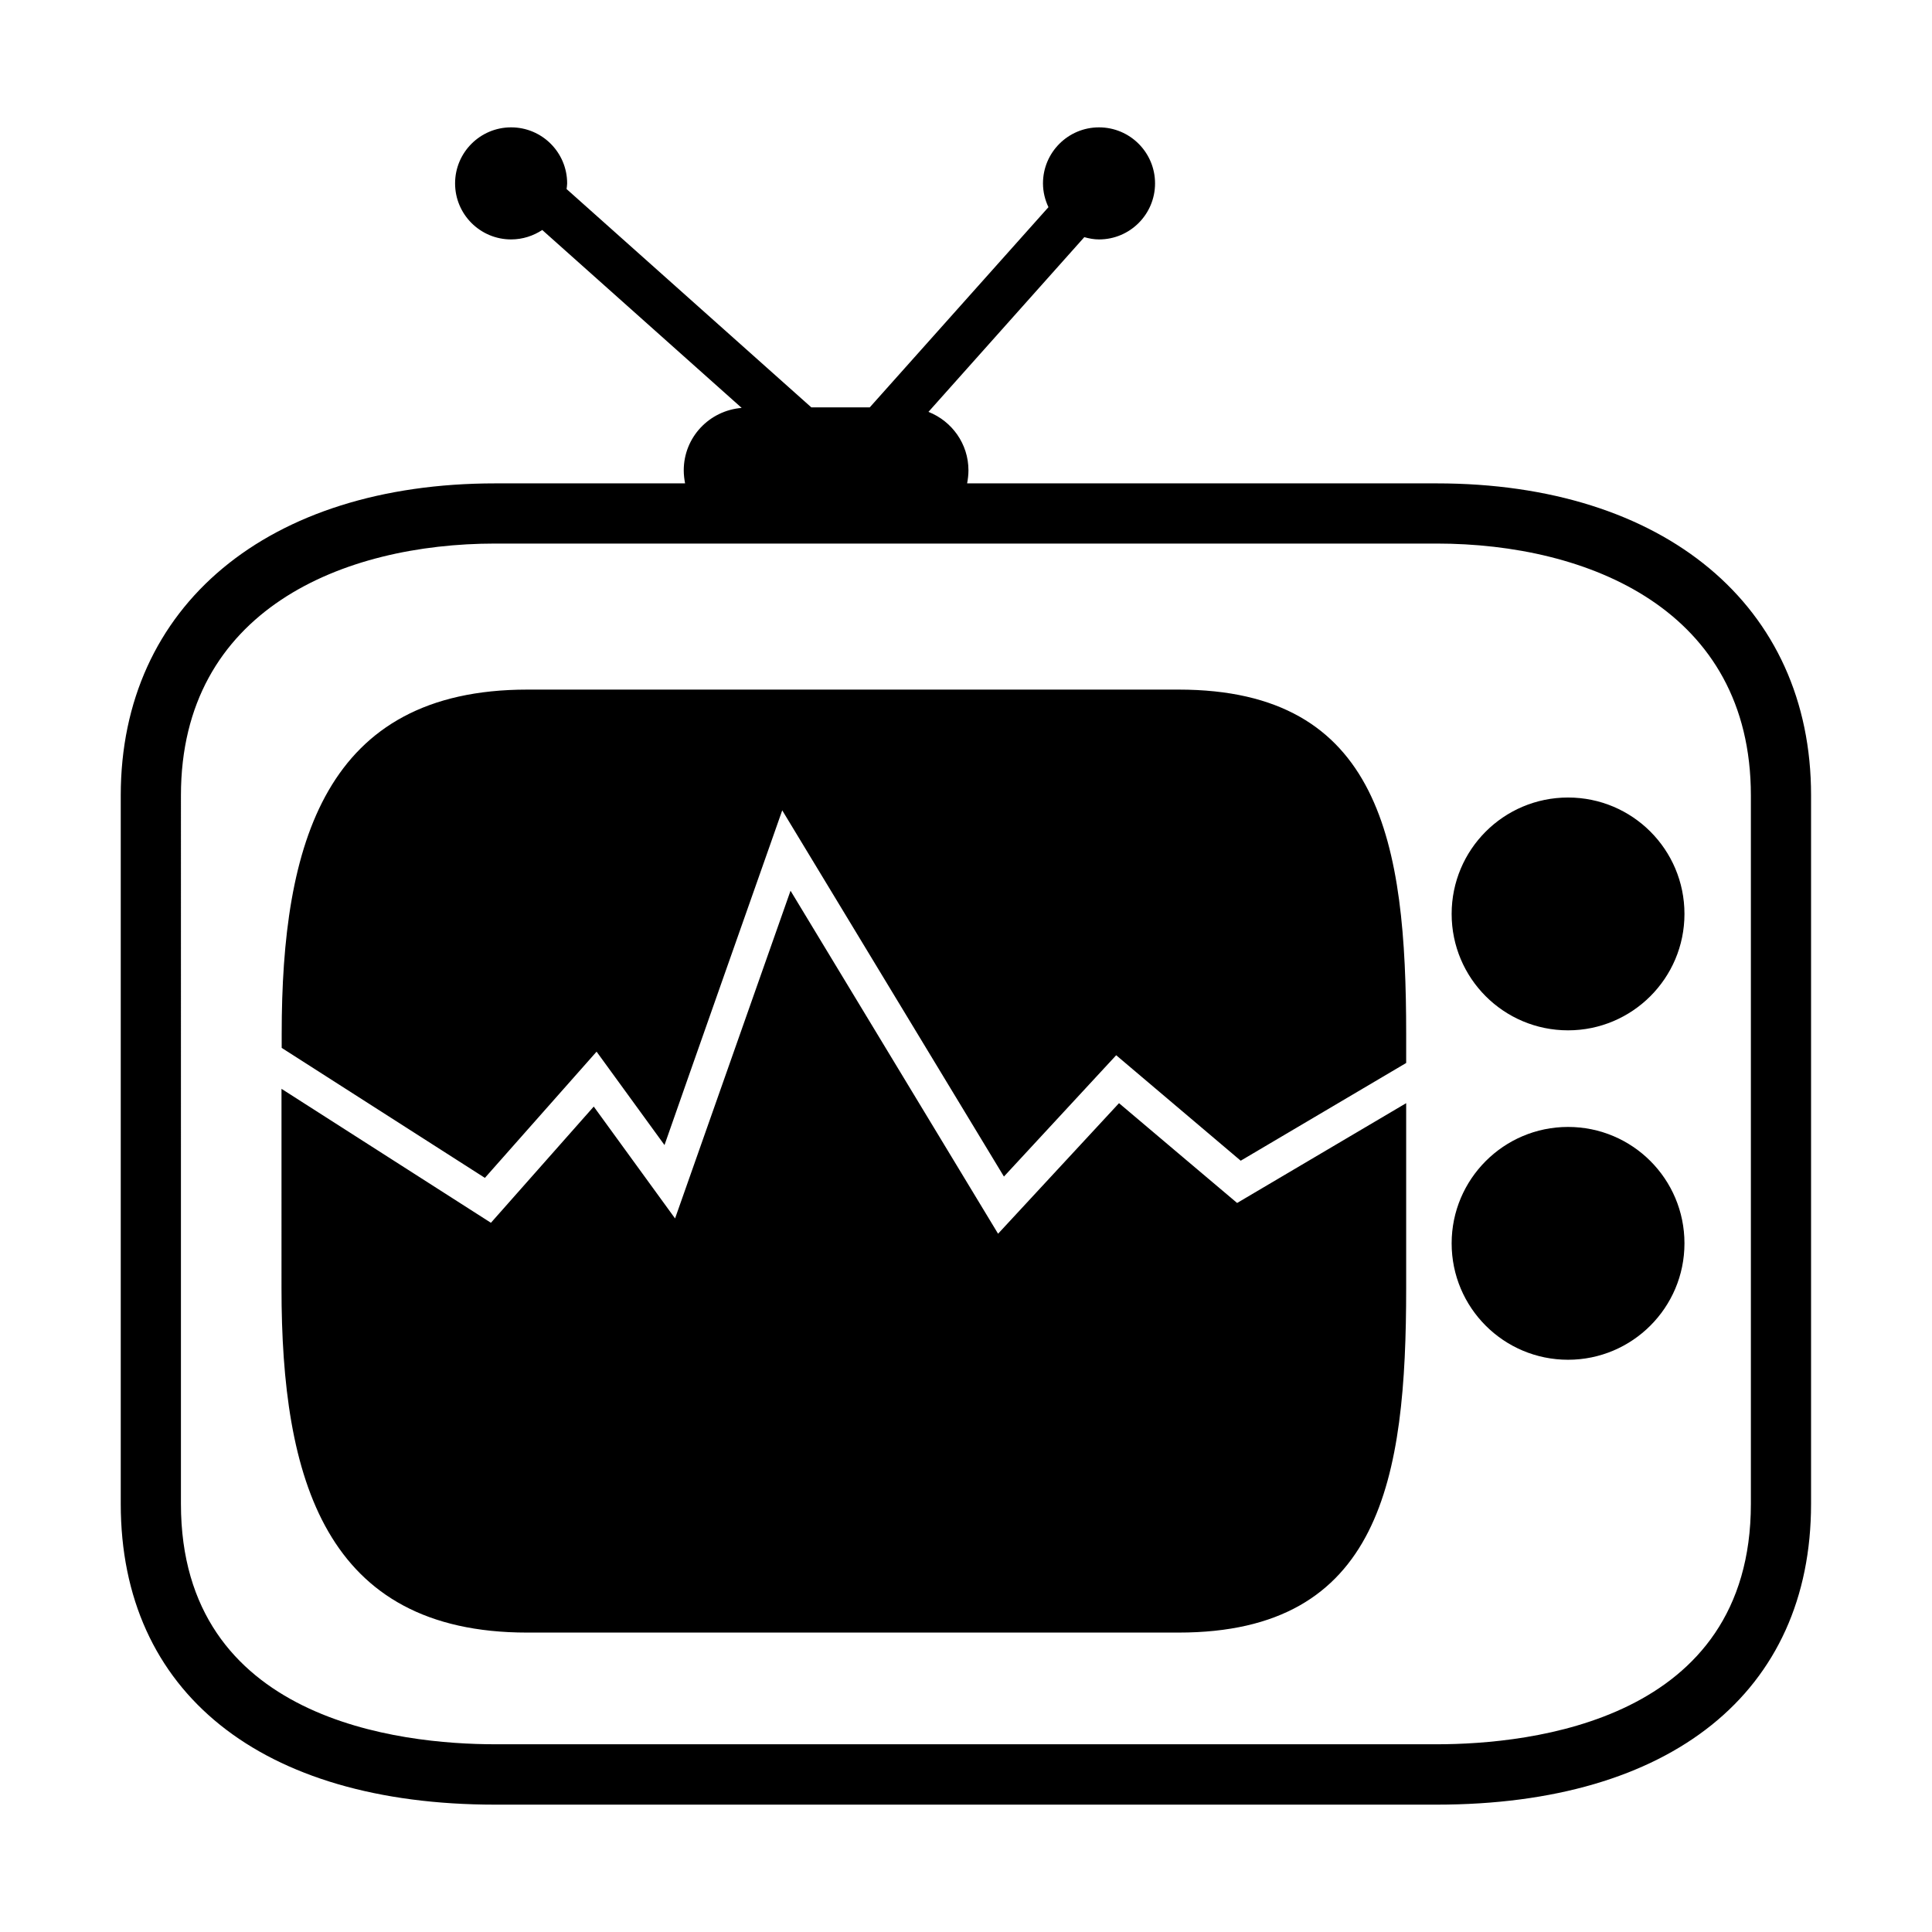 <?xml version="1.0" standalone="no"?><!DOCTYPE svg PUBLIC "-//W3C//DTD SVG 1.1//EN" "http://www.w3.org/Graphics/SVG/1.1/DTD/svg11.dtd"><svg t="1756916352726" class="icon" viewBox="0 0 1024 1024" version="1.1" xmlns="http://www.w3.org/2000/svg" p-id="8763" xmlns:xlink="http://www.w3.org/1999/xlink" width="200" height="200"><path d="M761.5 256.2H512.6c0.4-2.2 0.7-4.5 0.7-6.9 0-14.1-8.8-26.1-21.2-31l82.6-92.6c2.5 0.7 5.1 1.2 7.8 1.2 16.4 0 29.7-13.3 29.7-29.7s-13.3-29.7-29.7-29.7-29.7 13.3-29.7 29.7c0 4.5 1.1 8.8 2.9 12.6L461 215.9h-31L300.3 100.2c0.1-1 0.3-2 0.3-3 0-16.4-13.3-29.7-29.7-29.7s-29.7 13.3-29.7 29.7 13.3 29.7 29.7 29.7c6.1 0 11.8-1.9 16.5-5l105.7 94.3c-17.2 1.4-30.7 15.6-30.7 33.1 0 2.4 0.3 4.7 0.7 6.9H262.5C141.9 256.2 64 321.1 64 421.6v375.5c0 99.8 74.2 159.4 198.5 159.4h498.9c124.3 0 198.5-59.6 198.5-159.4V421.6c0.1-100.5-77.8-165.4-198.4-165.4zM928 797.1c0 115-116.5 127.4-166.6 127.4H262.5c-50.1 0-166.6-12.4-166.6-127.4V421.6c0-98.4 86-133.5 166.6-133.5h498.9c80.5 0 166.6 35.1 166.6 133.5v375.5z m-96.9-374.4c34.1 0 61.7 27.6 61.7 61.7s-27.7 61.7-61.7 61.7c-34.1 0-61.7-27.6-61.7-61.7s27.6-61.7 61.7-61.7z m0 174.6c34.1 0 61.7 27.6 61.7 61.7s-27.7 61.7-61.7 61.7c-34.1 0-61.7-27.6-61.7-61.7 0-34 27.6-61.7 61.7-61.7z m-551.7 268c-107.3 0-130.2-81.7-130.2-182.5V577.1l111 71s43.2-48.8 54.5-61.6c9.2 12.7 43.1 59.3 43.1 59.3s50.9-144.5 61.2-173.7c16.6 27.5 110 181.8 110 181.8s54.5-58.8 64.1-69.2c10.7 9.1 62.6 52.9 62.6 52.9l89.6-52.9v98.1c0 100.8-13.3 182.5-120.6 182.5H279.4z m345.3-499.8c107.3 0 120.6 81.7 120.6 182.5v15.4c-27 15.9-80.2 47.4-87.7 51.8-8.4-7.1-66-55.9-66-55.9l-59.5 64.3-117.5-194.1-6.4 18.2s-46.6 132.2-56 159.2c-11.3-15.5-36-49.5-36-49.5s-50.7 57.3-59.2 66.9c-9.6-6.1-81.7-52.3-107.7-68.9V548c0-100.8 22.9-182.5 130.2-182.5h345.2z" p-id="8764"></path></svg>
